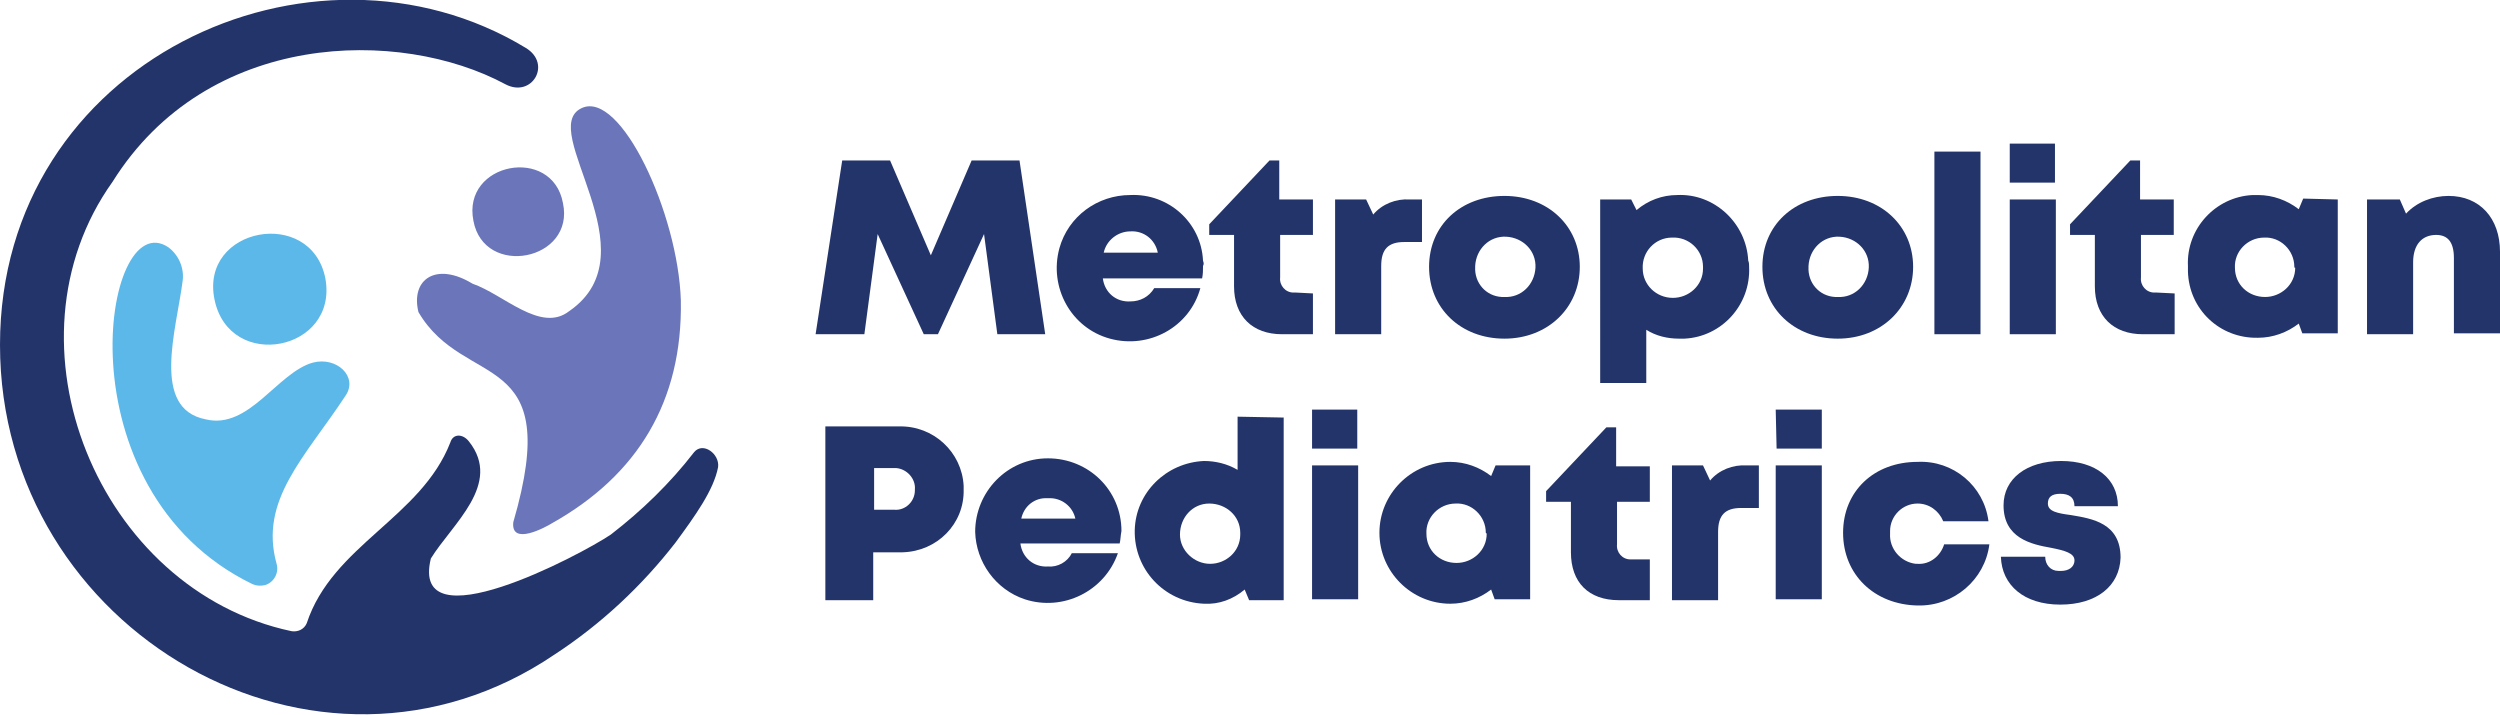 <?xml version="1.0" encoding="utf-8"?>
<!-- Generator: Adobe Illustrator 25.2.1, SVG Export Plug-In . SVG Version: 6.00 Build 0)  -->
<svg version="1.1" id="Layer_2_1_" xmlns="http://www.w3.org/2000/svg" xmlns:xlink="http://www.w3.org/1999/xlink" x="0px" y="0px"
	 viewBox="0 0 282 80.6" style="enable-background:new 0 0 282 80.6;" xml:space="preserve">
<style type="text/css">
	.st0{fill:#23346B;}
	.st1{fill:#5CB8E8;}
	.st2{fill:#6A76B9;}
</style>
<path class="st0" d="M112.5,37.7L111,26.4l-5.2,11.3h-1.6L99,26.4l-1.5,11.3H92l3-19.6h5.4l4.6,10.7l4.6-10.7h5.4l2.9,19.6H112.5z"
	/>
<path class="st0" d="M135.7,30c0,0.5,0,0.9-0.1,1.4h-11.2c0.2,1.6,1.5,2.7,3.1,2.6c1.1,0,2.1-0.5,2.7-1.5h5.2
	c-1.2,4.4-5.8,6.9-10.2,5.7c-4.4-1.2-6.9-5.8-5.7-10.2c1-3.6,4.3-6,8-6c4.3-0.2,8,3.1,8.2,7.4C135.8,29.7,135.8,29.8,135.7,30
	L135.7,30z M124.5,28.5h6.1c-0.3-1.5-1.6-2.5-3.1-2.4C126.1,26.1,124.8,27.1,124.5,28.5z"/>
<path class="st0" d="M148.1,33.1v4.6h-3.5c-3.3,0-5.4-2-5.4-5.4v-5.8h-2.8v-1.2l6.8-7.2h1.1v4.4h3.8v4h-3.7v4.8
	c-0.1,0.9,0.6,1.7,1.5,1.7c0.1,0,0.2,0,0.3,0L148.1,33.1z"/>
<path class="st0" d="M160.4,22.5v4.8h-2c-1.8,0-2.6,0.8-2.6,2.7v7.7h-5.2V22.5h3.5l0.8,1.7c1-1.2,2.6-1.8,4.1-1.7H160.4z"/>
<path class="st0" d="M161.2,30.1c0-4.7,3.6-8,8.5-8s8.5,3.4,8.5,8s-3.6,8.1-8.5,8.1S161.2,34.8,161.2,30.1z M169.7,33.5
	c1.9,0.1,3.4-1.4,3.5-3.3c0.1-1.9-1.4-3.4-3.3-3.5c-1.9-0.1-3.4,1.4-3.5,3.3c0,0,0,0.1,0,0.1c-0.1,1.8,1.2,3.3,3,3.4
	C169.5,33.5,169.6,33.5,169.7,33.5z"/>
<path class="st0" d="M197.3,30.1c0.2,4.3-3.1,7.9-7.3,8.1c-0.2,0-0.4,0-0.6,0c-1.3,0-2.6-0.3-3.7-1v6h-5.2V22.5h3.5l0.6,1.2
	c1.3-1.1,2.9-1.7,4.6-1.7c4.2-0.2,7.8,3.2,8,7.4C197.3,29.6,197.3,29.9,197.3,30.1z M192.1,30.1c0-1.9-1.6-3.4-3.5-3.3
	c-1.9,0-3.4,1.6-3.3,3.5c0,1.8,1.5,3.3,3.4,3.3c1.8,0,3.4-1.4,3.4-3.3C192.1,30.2,192.1,30.2,192.1,30.1z"/>
<path class="st0" d="M198.8,30.1c0-4.7,3.6-8,8.5-8s8.5,3.4,8.5,8s-3.6,8.1-8.5,8.1S198.8,34.8,198.8,30.1z M207.3,33.5
	c1.9,0.1,3.4-1.4,3.5-3.3c0.1-1.9-1.4-3.4-3.3-3.5c-1.9-0.1-3.4,1.4-3.5,3.3c0,0,0,0.1,0,0.1c-0.1,1.8,1.2,3.3,3,3.4
	C207.1,33.5,207.2,33.5,207.3,33.5z"/>
<path class="st0" d="M218.2,17.1h5.2v20.6h-5.2V17.1z"/>
<path class="st0" d="M226.7,22.5h5.2v15.2h-5.2V22.5z M226.7,16.2h5.1v4.4h-5.1V16.2z"/>
<path class="st0" d="M245.3,33.1v4.6h-3.6c-3.3,0-5.4-2-5.4-5.4v-5.8h-2.8v-1.2l6.8-7.2h1.1v4.4h3.8v4h-3.7v4.8
	c-0.1,0.9,0.6,1.7,1.5,1.7c0.1,0,0.2,0,0.3,0L245.3,33.1z"/>
<path class="st0" d="M263.7,22.5v15.1h-4l-0.4-1.1c-1.3,1-2.9,1.6-4.6,1.6c-4.3,0.1-7.8-3.2-7.9-7.5c0-0.2,0-0.4,0-0.6
	c-0.2-4.2,3.1-7.8,7.3-8c0.2,0,0.4,0,0.6,0c1.7,0,3.3,0.6,4.6,1.6l0.5-1.2L263.7,22.5z M258.8,30.1c0-1.9-1.6-3.4-3.4-3.3
	c-1.9,0-3.4,1.6-3.3,3.4c0,1.9,1.5,3.3,3.4,3.3c1.8,0,3.4-1.4,3.4-3.3C258.8,30.2,258.8,30.2,258.8,30.1L258.8,30.1z"/>
<path class="st0" d="M282,28.4v9.2h-5.2v-8.5c0-1.8-0.7-2.6-2-2.6c-1.6,0-2.6,1.1-2.6,3.1v8.1H267V22.5h3.7l0.7,1.6
	c1.2-1.3,3-2,4.8-2C279.7,22.1,282,24.6,282,28.4z"/>
<path class="st0" d="M108.7,55.2c0.1,3.9-3,7-6.9,7.1c-0.1,0-0.3,0-0.4,0h-2.9v5.4h-5.4V48.1h8.3c3.9-0.1,7.1,2.9,7.3,6.7
	C108.7,54.9,108.7,55,108.7,55.2z M103.2,55.2c0.1-1.2-0.9-2.3-2.1-2.4c-0.1,0-0.2,0-0.2,0h-2.3v4.7h2.3c1.2,0.1,2.3-0.9,2.3-2.2
	C103.2,55.3,103.2,55.2,103.2,55.2L103.2,55.2z"/>
<path class="st0" d="M126.3,61.3h-11.2c0.2,1.6,1.5,2.7,3.1,2.6c1.1,0.1,2.2-0.5,2.7-1.5h5.2c-1.5,4.3-6.2,6.6-10.5,5.2
	c-3.3-1.1-5.5-4.2-5.6-7.6c0-4.5,3.6-8.3,8.2-8.3s8.3,3.6,8.3,8.2C126.4,60.4,126.4,60.9,126.3,61.3z M115.2,58.5h6.1
	c-0.3-1.4-1.6-2.4-3.1-2.3C116.7,56.1,115.5,57.1,115.2,58.5z"/>
<path class="st0" d="M144.8,47.1v20.6h-3.9l-0.5-1.2c-1.3,1.1-2.9,1.7-4.6,1.6c-4.5-0.2-7.9-3.9-7.8-8.3c0.1-4.2,3.5-7.6,7.8-7.8
	c1.3,0,2.6,0.3,3.8,1v-6L144.8,47.1z M139.9,60.1c0-1.9-1.6-3.3-3.5-3.3c-1.9,0-3.3,1.6-3.3,3.5c0,1.8,1.6,3.3,3.4,3.3
	c1.8,0,3.4-1.4,3.4-3.3C139.9,60.2,139.9,60.2,139.9,60.1L139.9,60.1z"/>
<path class="st0" d="M148,52.5h5.2v15.1H148V52.5z M148,46.2h5.1v4.4H148V46.2z"/>
<path class="st0" d="M172.6,52.5v15.1h-4l-0.4-1.1c-1.3,1-2.9,1.6-4.6,1.6c-4.4,0-8-3.6-8-8s3.6-8,8-8c1.7,0,3.3,0.6,4.6,1.6
	l0.5-1.2L172.6,52.5z M167.6,60.1c0-1.9-1.6-3.4-3.4-3.3c-1.9,0-3.4,1.6-3.3,3.4c0,1.9,1.5,3.3,3.4,3.3c1.8,0,3.4-1.4,3.4-3.3
	C167.7,60.2,167.7,60.2,167.6,60.1L167.6,60.1z"/>
<path class="st0" d="M186.1,63.1v4.6h-3.5c-3.4,0-5.4-2-5.4-5.4v-5.7h-2.8v-1.2l6.8-7.2h1.1v4.4h3.8v4h-3.7v4.8
	c-0.1,0.9,0.6,1.7,1.5,1.7c0.1,0,0.2,0,0.3,0L186.1,63.1z"/>
<path class="st0" d="M198.4,52.5v4.8h-2c-1.8,0-2.6,0.8-2.6,2.7v7.7h-5.2V52.5h3.5l0.8,1.7c1-1.2,2.6-1.8,4.1-1.7H198.4z"/>
<path class="st0" d="M200.3,52.5h5.2v15.1h-5.2V52.5z M200.3,46.2h5.2v4.4h-5.1L200.3,46.2z"/>
<path class="st0" d="M207.9,60.1c0-4.7,3.5-8,8.4-8c4-0.2,7.5,2.7,8,6.7h-5.1c-0.5-1.2-1.6-2-2.9-2c-1.7,0-3.1,1.4-3.1,3.1
	c0,0.1,0,0.2,0,0.3c-0.1,1.7,1.2,3.2,2.9,3.4c0.1,0,0.1,0,0.2,0c1.4,0.1,2.6-0.9,3-2.2h5.1c-0.5,4-4,7-8.1,6.9
	C211.4,68.2,207.9,64.8,207.9,60.1z"/>
<path class="st0" d="M232.4,68.2c-4.1,0-6.6-2.2-6.7-5.4h5c0,0.9,0.6,1.6,1.5,1.6c0.1,0,0.2,0,0.3,0c0.8,0,1.5-0.4,1.5-1.2
	s-1.1-1.1-2.6-1.4c-2.3-0.4-5.4-1.1-5.4-4.8c0-3,2.6-5,6.5-5s6.4,2,6.4,5.1H234c0-1-0.6-1.4-1.6-1.4s-1.4,0.4-1.4,1.1
	c0,0.9,1.1,1.1,2.6,1.3c2.4,0.4,5.6,0.9,5.6,4.8C239.1,66.1,236.5,68.2,232.4,68.2L232.4,68.2z"/>
<path class="st1" d="M23.2,47.3c4.9,1.2,8.1-5.3,12.1-6.4c2.7-0.7,5.1,1.6,3.7,3.7c-4.6,7-9.8,11.8-7.8,19c0.3,1-0.3,2.1-1.3,2.4
	c-0.5,0.1-0.9,0.1-1.4-0.1C6.6,55.3,11.6,22.9,19,27.9c1.2,0.9,1.8,2.4,1.6,3.8C19.9,37.2,17,46.1,23.2,47.3z"/>
<path class="st2" d="M65.6,12.2c4.4-2.1,10.9,11.9,11.2,21.7C77,45.3,71.9,53.6,62.3,59c-0.8,0.5-4.7,2.6-4.4-0.1
	c5.8-19.9-5.5-14.8-10.7-23.7c-0.9-3.7,2-5.7,6.1-3.2c3.5,1.2,7.7,5.6,10.9,3.1C73.8,28.5,60.5,14.6,65.6,12.2z"/>
<path class="st2" d="M63.5,22.9c1.4,6.5-8.9,8.5-10.1,2C52.1,18.3,62.3,16.4,63.5,22.9z"/>
<path class="st1" d="M36.7,31.4c1.5,8.2-10.8,10.6-12.5,2.4S35.1,23.3,36.7,31.4z"/>
<path class="st0" d="M78.3,51c-2.7,3.5-5.9,6.6-9.4,9.3c-3.4,2.3-22.7,12.5-20.3,2.7c2.4-3.9,8.1-8.4,4.3-13.2
	c-0.7-0.9-1.8-0.9-2.1,0.1c-3.3,8.5-13.3,11.6-16.2,20.4c-0.3,0.7-1,1-1.7,0.9C11.1,66.6-0.3,38.7,12.7,20.5
	C23.4,3.4,45.1,3.1,57,9.5c3,1.6,5.3-2.3,2.3-4.1C35.2-9.2,0,6.9,0,38.9C0,71.2,35.8,92,62.6,73.8c5.2-3.4,9.8-7.7,13.6-12.6
	c2.2-3,4.3-5.9,4.8-8.5C81.2,51.2,79.3,49.8,78.3,51z"/>
</svg>
